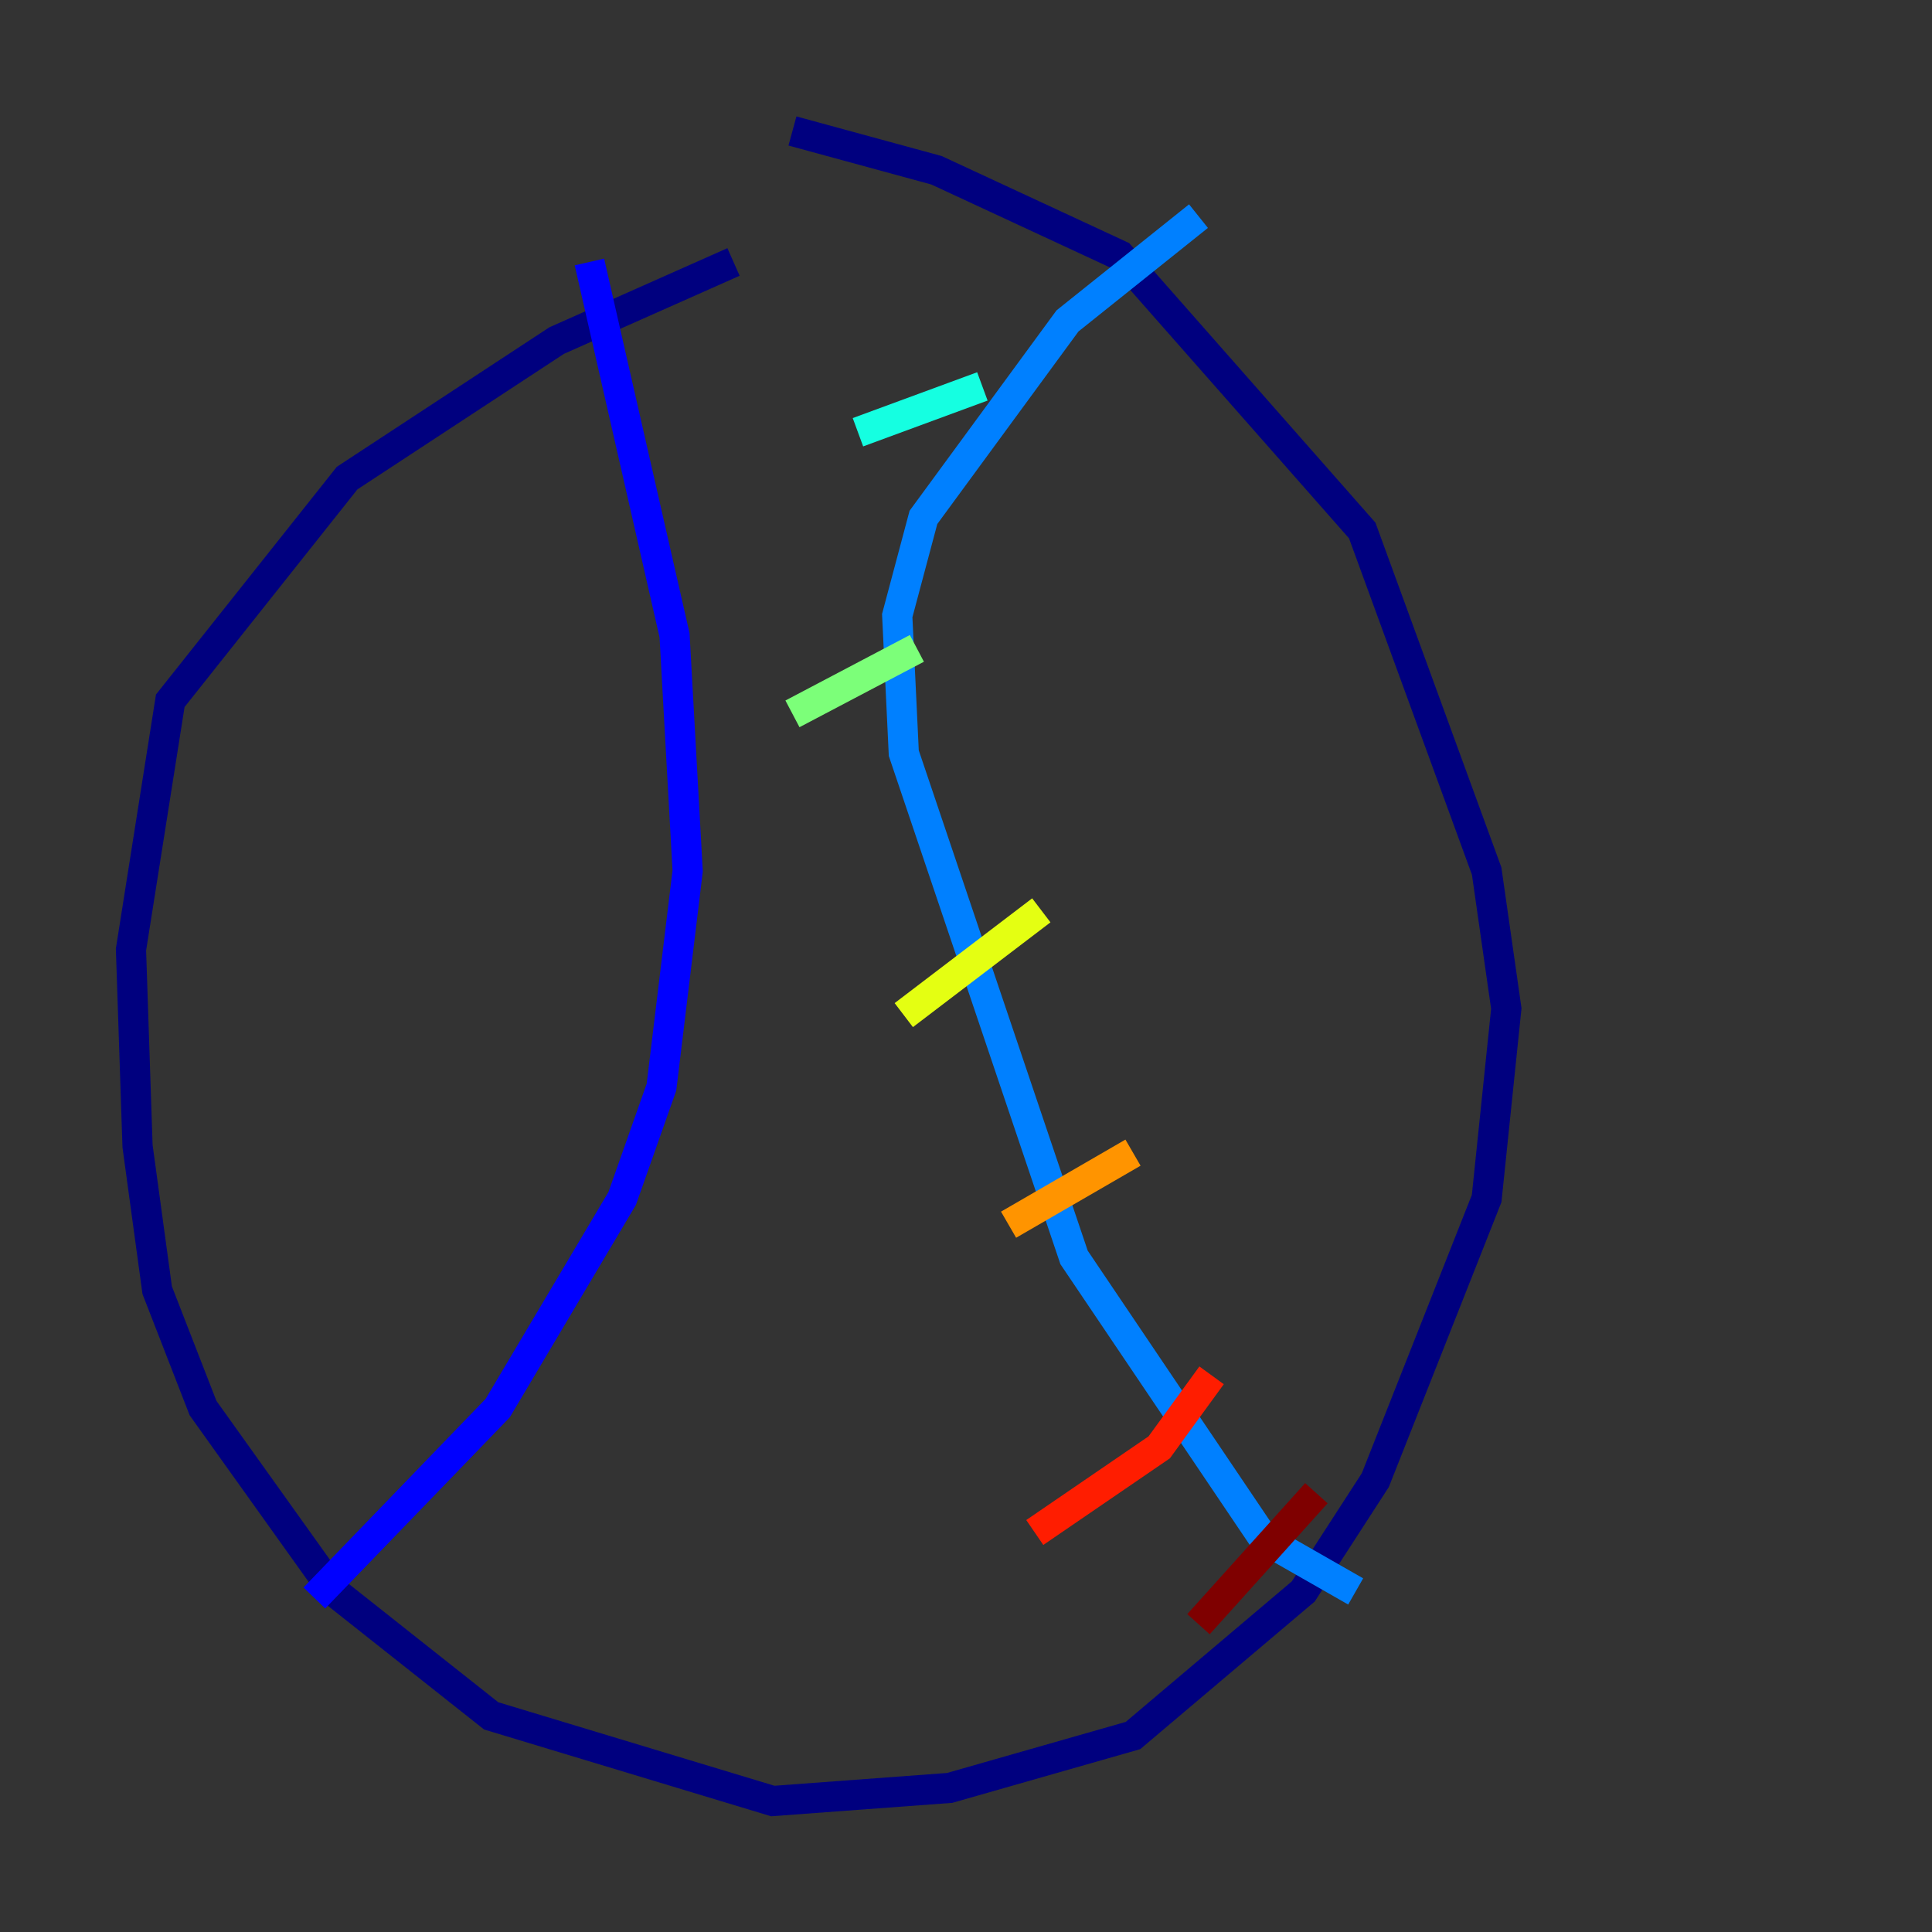 <?xml version="1.0" encoding="utf-8" ?>
<svg baseProfile="tiny" height="128" version="1.2" viewBox="0,0,128,128" width="128" xmlns="http://www.w3.org/2000/svg" xmlns:ev="http://www.w3.org/2001/xml-events" xmlns:xlink="http://www.w3.org/1999/xlink"><rect x="0" y="0" width="128" height="128" fill="#333333" stroke="none"/><defs /><polyline fill="none" points="48.597,17.356 36.881,22.563 22.997,31.675 11.281,46.427 8.678,62.915 9.112,75.932 10.414,85.478 13.451,93.288 22.129,105.437 32.542,113.681 51.2,119.322 62.915,118.454 75.064,114.983 86.346,105.437 91.119,98.061 98.495,79.403 99.797,66.82 98.495,57.709 90.251,35.146 74.197,16.922 62.047,11.281 52.502,8.678" stroke="#00007f" stroke-width="2" /><polyline fill="none" points="39.051,17.356 44.691,42.088 45.559,57.709 43.824,72.027 41.22,79.403 32.976,93.288 20.827,105.871" stroke="#0000ff" stroke-width="2" /><polyline fill="none" points="79.403,14.319 70.725,21.261 61.18,34.278 59.444,40.786 59.878,49.898 71.159,83.308 83.742,101.966 89.817,105.437" stroke="#0080ff" stroke-width="2" /><polyline fill="none" points="56.841,28.637 65.085,25.6" stroke="#15ffe1" stroke-width="2" /><polyline fill="none" points="52.502,47.295 60.746,42.956" stroke="#7cff79" stroke-width="2" /><polyline fill="none" points="59.878,67.254 68.99,60.312" stroke="#e4ff12" stroke-width="2" /><polyline fill="none" points="66.82,81.139 75.064,76.366" stroke="#ff9400" stroke-width="2" /><polyline fill="none" points="68.556,101.532 76.8,95.891 80.271,91.119" stroke="#ff1d00" stroke-width="2" /><polyline fill="none" points="79.403,107.607 87.214,98.929" stroke="#7f0000" stroke-width="2" /></svg>